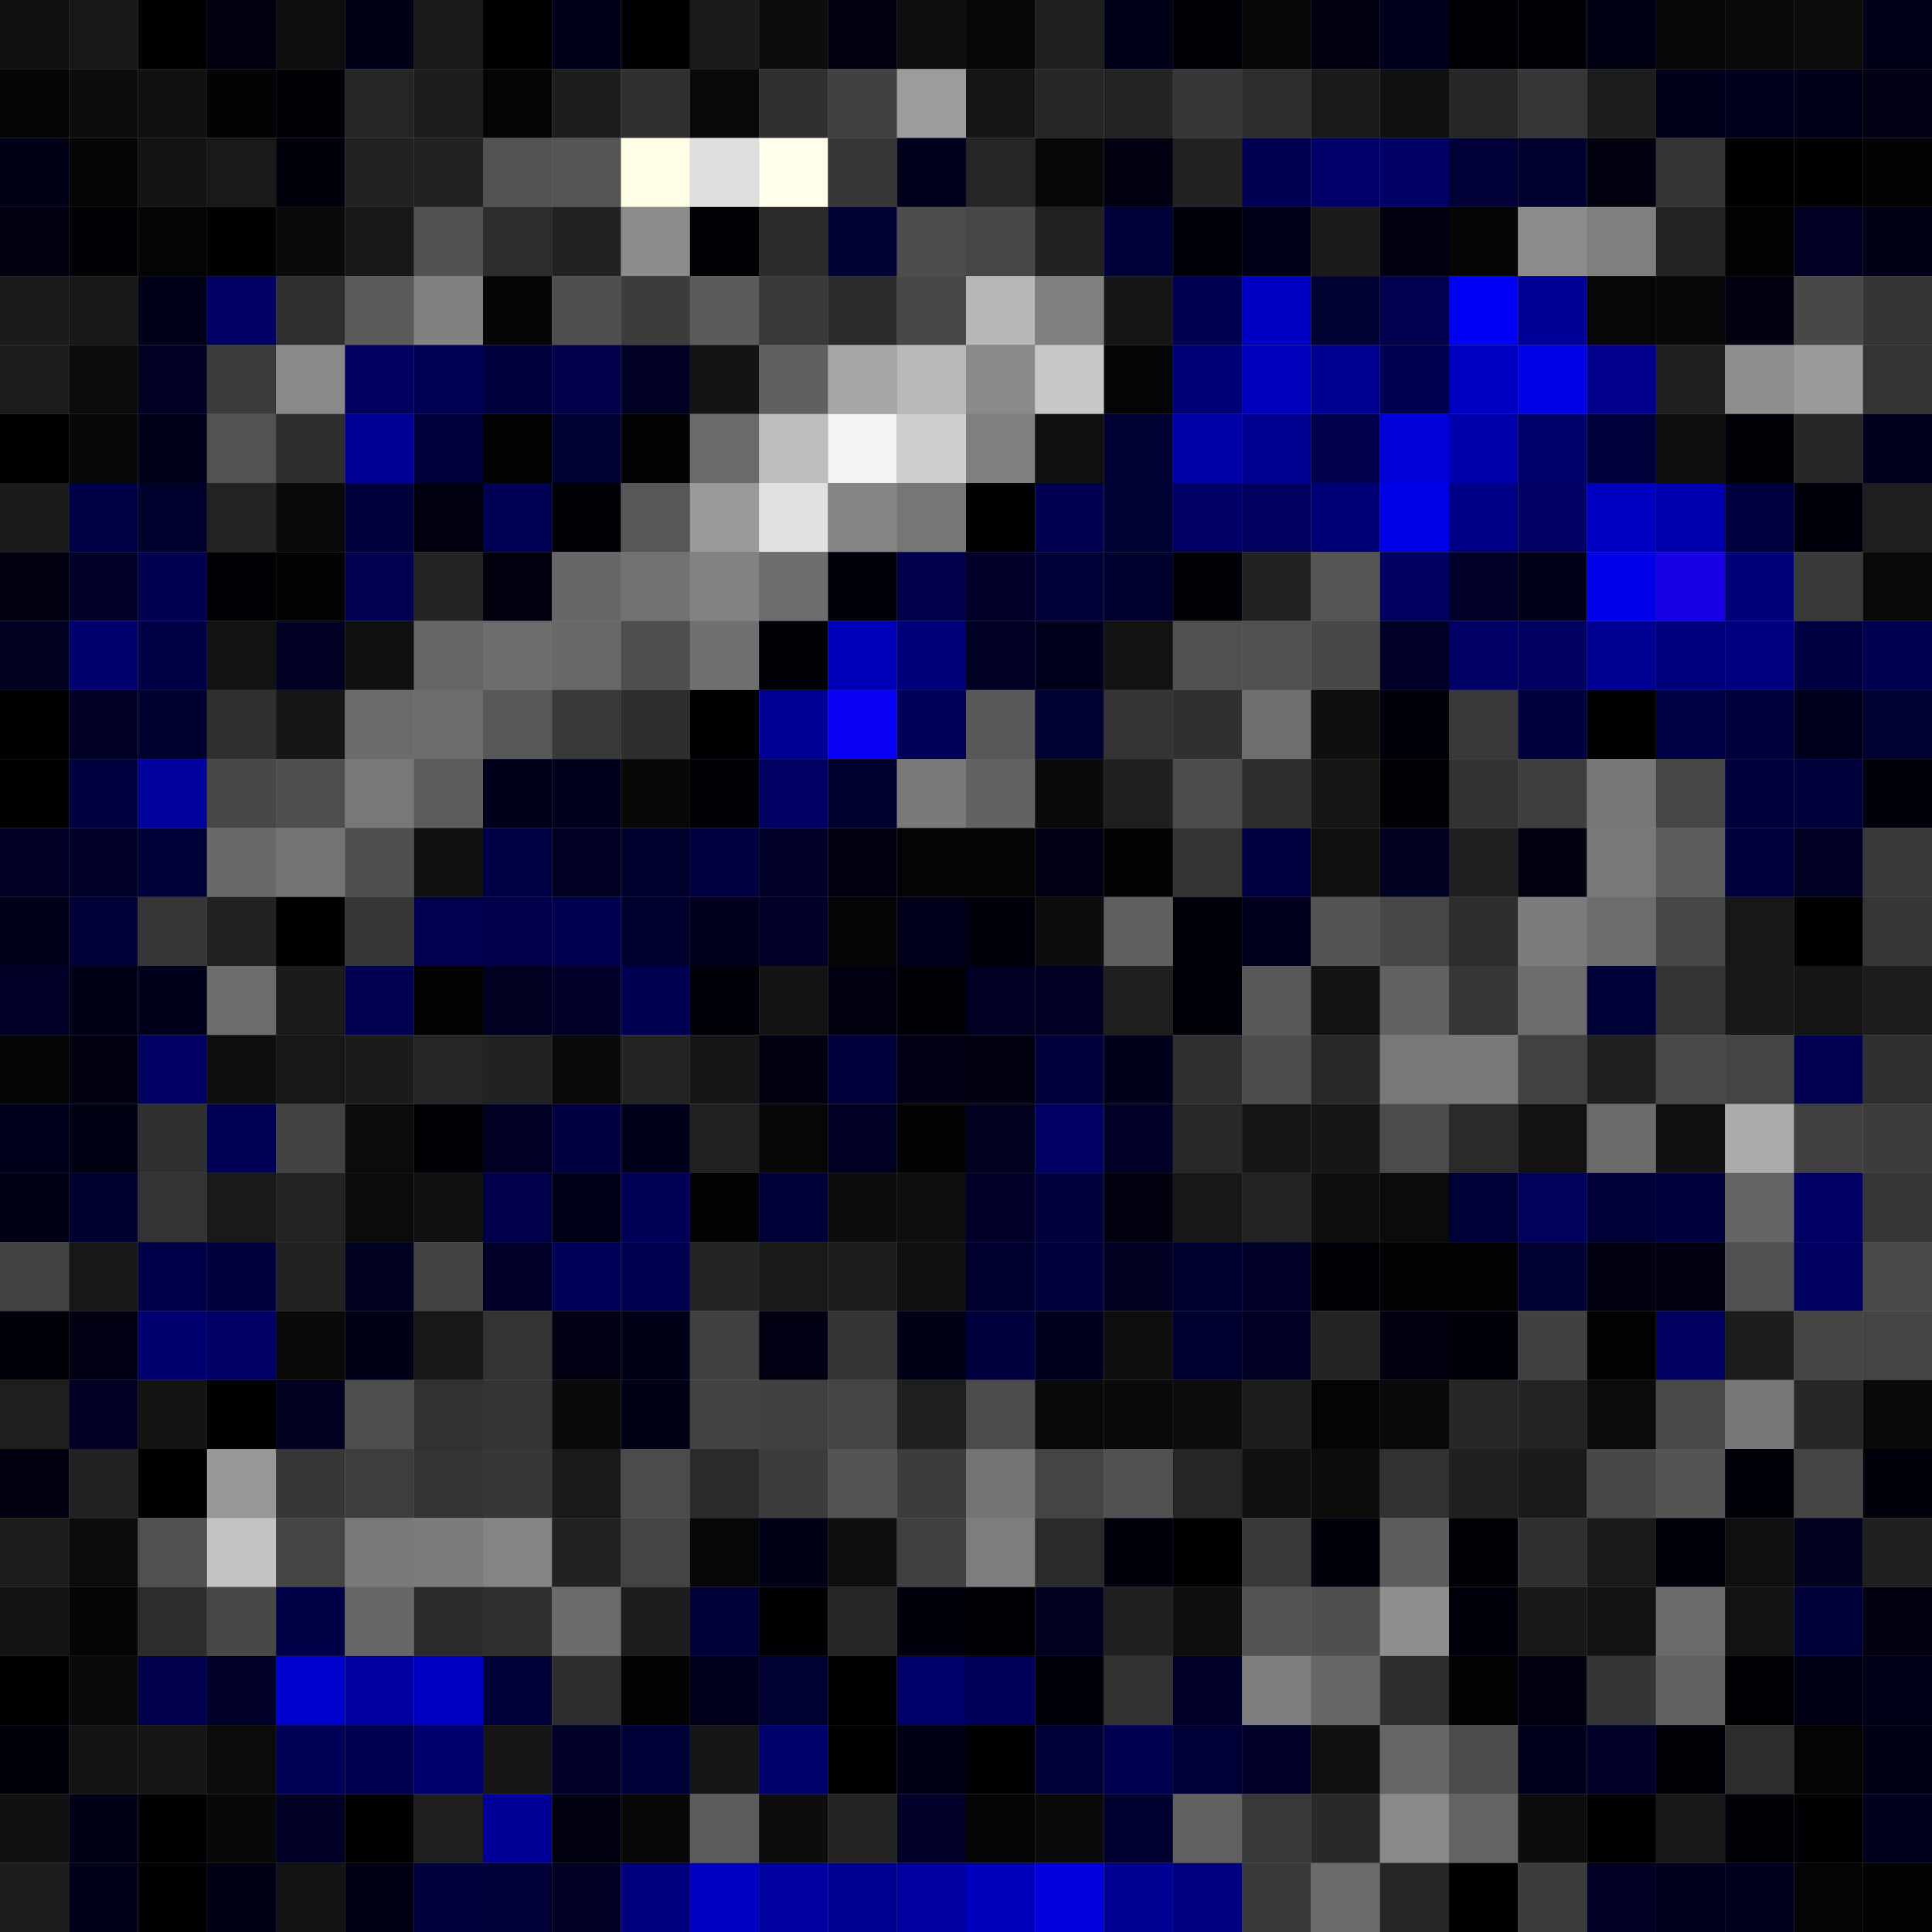 <svg xmlns="http://www.w3.org/2000/svg" width="56" height="56" viewBox="0 0 56 56"><rect x="0" y="0" width="56" height="56" fill="#808080" stroke="none"/><g class="weights_image" id="node-602" stroke="none"><rect x="0" y="0" width="2" height="2" fill="#111111"/><rect x="2" y="0" width="2" height="2" fill="#171717"/><rect x="4" y="0" width="2" height="2" fill="#010101"/><rect x="6" y="0" width="2" height="2" fill="#00000e"/><rect x="8" y="0" width="2" height="2" fill="#0e0e0e"/><rect x="10" y="0" width="2" height="2" fill="#000016"/><rect x="12" y="0" width="2" height="2" fill="#191919"/><rect x="14" y="0" width="2" height="2" fill="#000003"/><rect x="16" y="0" width="2" height="2" fill="#00001a"/><rect x="18" y="0" width="2" height="2" fill="#000003"/><rect x="20" y="0" width="2" height="2" fill="#1b1b1b"/><rect x="22" y="0" width="2" height="2" fill="#0d0d0d"/><rect x="24" y="0" width="2" height="2" fill="#000011"/><rect x="26" y="0" width="2" height="2" fill="#0f0f0f"/><rect x="28" y="0" width="2" height="2" fill="#070707"/><rect x="30" y="0" width="2" height="2" fill="#1e1e1e"/><rect x="32" y="0" width="2" height="2" fill="#000019"/><rect x="34" y="0" width="2" height="2" fill="#000006"/><rect x="36" y="0" width="2" height="2" fill="#060606"/><rect x="38" y="0" width="2" height="2" fill="#000010"/><rect x="40" y="0" width="2" height="2" fill="#00001c"/><rect x="42" y="0" width="2" height="2" fill="#000004"/><rect x="44" y="0" width="2" height="2" fill="#000004"/><rect x="46" y="0" width="2" height="2" fill="#000013"/><rect x="48" y="0" width="2" height="2" fill="#080808"/><rect x="50" y="0" width="2" height="2" fill="#090909"/><rect x="52" y="0" width="2" height="2" fill="#0b0b0b"/><rect x="54" y="0" width="2" height="2" fill="#000019"/><rect x="0" y="2" width="2" height="2" fill="#040404"/><rect x="2" y="2" width="2" height="2" fill="#0d0d0d"/><rect x="4" y="2" width="2" height="2" fill="#111111"/><rect x="6" y="2" width="2" height="2" fill="#030303"/><rect x="8" y="2" width="2" height="2" fill="#000007"/><rect x="10" y="2" width="2" height="2" fill="#252525"/><rect x="12" y="2" width="2" height="2" fill="#1c1c1c"/><rect x="14" y="2" width="2" height="2" fill="#040404"/><rect x="16" y="2" width="2" height="2" fill="#1d1d1d"/><rect x="18" y="2" width="2" height="2" fill="#303030"/><rect x="20" y="2" width="2" height="2" fill="#090909"/><rect x="22" y="2" width="2" height="2" fill="#303030"/><rect x="24" y="2" width="2" height="2" fill="#414141"/><rect x="26" y="2" width="2" height="2" fill="#9c9c9c"/><rect x="28" y="2" width="2" height="2" fill="#151515"/><rect x="30" y="2" width="2" height="2" fill="#262626"/><rect x="32" y="2" width="2" height="2" fill="#232323"/><rect x="34" y="2" width="2" height="2" fill="#373737"/><rect x="36" y="2" width="2" height="2" fill="#2c2c2c"/><rect x="38" y="2" width="2" height="2" fill="#1a1a1a"/><rect x="40" y="2" width="2" height="2" fill="#101010"/><rect x="42" y="2" width="2" height="2" fill="#272727"/><rect x="44" y="2" width="2" height="2" fill="#363636"/><rect x="46" y="2" width="2" height="2" fill="#1c1c1c"/><rect x="48" y="2" width="2" height="2" fill="#00001b"/><rect x="50" y="2" width="2" height="2" fill="#00001e"/><rect x="52" y="2" width="2" height="2" fill="#000018"/><rect x="54" y="2" width="2" height="2" fill="#000012"/><rect x="0" y="4" width="2" height="2" fill="#000017"/><rect x="2" y="4" width="2" height="2" fill="#050505"/><rect x="4" y="4" width="2" height="2" fill="#141414"/><rect x="6" y="4" width="2" height="2" fill="#191919"/><rect x="8" y="4" width="2" height="2" fill="#00000d"/><rect x="10" y="4" width="2" height="2" fill="#222222"/><rect x="12" y="4" width="2" height="2" fill="#222222"/><rect x="14" y="4" width="2" height="2" fill="#535353"/><rect x="16" y="4" width="2" height="2" fill="#555555"/><rect x="18" y="4" width="2" height="2" fill="#ffffe7"/><rect x="20" y="4" width="2" height="2" fill="#dfdfdf"/><rect x="22" y="4" width="2" height="2" fill="#ffffeb"/><rect x="24" y="4" width="2" height="2" fill="#373737"/><rect x="26" y="4" width="2" height="2" fill="#00001d"/><rect x="28" y="4" width="2" height="2" fill="#252525"/><rect x="30" y="4" width="2" height="2" fill="#070707"/><rect x="32" y="4" width="2" height="2" fill="#000010"/><rect x="34" y="4" width="2" height="2" fill="#222222"/><rect x="36" y="4" width="2" height="2" fill="#000053"/><rect x="38" y="4" width="2" height="2" fill="#000068"/><rect x="40" y="4" width="2" height="2" fill="#000067"/><rect x="42" y="4" width="2" height="2" fill="#000036"/><rect x="44" y="4" width="2" height="2" fill="#00002f"/><rect x="46" y="4" width="2" height="2" fill="#00000e"/><rect x="48" y="4" width="2" height="2" fill="#343434"/><rect x="50" y="4" width="2" height="2" fill="#000001"/><rect x="52" y="4" width="2" height="2" fill="#010101"/><rect x="54" y="4" width="2" height="2" fill="#030303"/><rect x="0" y="6" width="2" height="2" fill="#000010"/><rect x="2" y="6" width="2" height="2" fill="#000006"/><rect x="4" y="6" width="2" height="2" fill="#040404"/><rect x="6" y="6" width="2" height="2" fill="#010101"/><rect x="8" y="6" width="2" height="2" fill="#0a0a0a"/><rect x="10" y="6" width="2" height="2" fill="#181818"/><rect x="12" y="6" width="2" height="2" fill="#515151"/><rect x="14" y="6" width="2" height="2" fill="#2c2c2c"/><rect x="16" y="6" width="2" height="2" fill="#222222"/><rect x="18" y="6" width="2" height="2" fill="#8c8c8c"/><rect x="20" y="6" width="2" height="2" fill="#000006"/><rect x="22" y="6" width="2" height="2" fill="#2b2b2b"/><rect x="24" y="6" width="2" height="2" fill="#000034"/><rect x="26" y="6" width="2" height="2" fill="#4c4c4c"/><rect x="28" y="6" width="2" height="2" fill="#474747"/><rect x="30" y="6" width="2" height="2" fill="#212121"/><rect x="32" y="6" width="2" height="2" fill="#000038"/><rect x="34" y="6" width="2" height="2" fill="#00000a"/><rect x="36" y="6" width="2" height="2" fill="#000019"/><rect x="38" y="6" width="2" height="2" fill="#1b1b1b"/><rect x="40" y="6" width="2" height="2" fill="#000011"/><rect x="42" y="6" width="2" height="2" fill="#050505"/><rect x="44" y="6" width="2" height="2" fill="#8c8c8c"/><rect x="46" y="6" width="2" height="2" fill="#7f7f7f"/><rect x="48" y="6" width="2" height="2" fill="#232323"/><rect x="50" y="6" width="2" height="2" fill="#020202"/><rect x="52" y="6" width="2" height="2" fill="#000022"/><rect x="54" y="6" width="2" height="2" fill="#000017"/><rect x="0" y="8" width="2" height="2" fill="#1b1b1b"/><rect x="2" y="8" width="2" height="2" fill="#181818"/><rect x="4" y="8" width="2" height="2" fill="#000019"/><rect x="6" y="8" width="2" height="2" fill="#000063"/><rect x="8" y="8" width="2" height="2" fill="#2f2f2f"/><rect x="10" y="8" width="2" height="2" fill="#595959"/><rect x="12" y="8" width="2" height="2" fill="#818181"/><rect x="14" y="8" width="2" height="2" fill="#050505"/><rect x="16" y="8" width="2" height="2" fill="#4f4f4f"/><rect x="18" y="8" width="2" height="2" fill="#3c3c3c"/><rect x="20" y="8" width="2" height="2" fill="#5b5b5b"/><rect x="22" y="8" width="2" height="2" fill="#393939"/><rect x="24" y="8" width="2" height="2" fill="#2a2a2a"/><rect x="26" y="8" width="2" height="2" fill="#484848"/><rect x="28" y="8" width="2" height="2" fill="#b7b7b7"/><rect x="30" y="8" width="2" height="2" fill="#7f7f7f"/><rect x="32" y="8" width="2" height="2" fill="#161616"/><rect x="34" y="8" width="2" height="2" fill="#000050"/><rect x="36" y="8" width="2" height="2" fill="#0000c5"/><rect x="38" y="8" width="2" height="2" fill="#000033"/><rect x="40" y="8" width="2" height="2" fill="#00004f"/><rect x="42" y="8" width="2" height="2" fill="#0000f4"/><rect x="44" y="8" width="2" height="2" fill="#000099"/><rect x="46" y="8" width="2" height="2" fill="#060606"/><rect x="48" y="8" width="2" height="2" fill="#080808"/><rect x="50" y="8" width="2" height="2" fill="#000011"/><rect x="52" y="8" width="2" height="2" fill="#484848"/><rect x="54" y="8" width="2" height="2" fill="#353535"/><rect x="0" y="10" width="2" height="2" fill="#1c1c1c"/><rect x="2" y="10" width="2" height="2" fill="#0b0b0b"/><rect x="4" y="10" width="2" height="2" fill="#000023"/><rect x="6" y="10" width="2" height="2" fill="#3b3b3b"/><rect x="8" y="10" width="2" height="2" fill="#898989"/><rect x="10" y="10" width="2" height="2" fill="#00005e"/><rect x="12" y="10" width="2" height="2" fill="#000057"/><rect x="14" y="10" width="2" height="2" fill="#00003d"/><rect x="16" y="10" width="2" height="2" fill="#00004b"/><rect x="18" y="10" width="2" height="2" fill="#000022"/><rect x="20" y="10" width="2" height="2" fill="#141414"/><rect x="22" y="10" width="2" height="2" fill="#606060"/><rect x="24" y="10" width="2" height="2" fill="#a7a7a7"/><rect x="26" y="10" width="2" height="2" fill="#b9b9b9"/><rect x="28" y="10" width="2" height="2" fill="#8a8a8a"/><rect x="30" y="10" width="2" height="2" fill="#c8c8c8"/><rect x="32" y="10" width="2" height="2" fill="#050505"/><rect x="34" y="10" width="2" height="2" fill="#000076"/><rect x="36" y="10" width="2" height="2" fill="#0000bd"/><rect x="38" y="10" width="2" height="2" fill="#000091"/><rect x="40" y="10" width="2" height="2" fill="#000050"/><rect x="42" y="10" width="2" height="2" fill="#0000c4"/><rect x="44" y="10" width="2" height="2" fill="#0000e5"/><rect x="46" y="10" width="2" height="2" fill="#00008a"/><rect x="48" y="10" width="2" height="2" fill="#1f1f1f"/><rect x="50" y="10" width="2" height="2" fill="#8e8e8e"/><rect x="52" y="10" width="2" height="2" fill="#9b9b9b"/><rect x="54" y="10" width="2" height="2" fill="#333333"/><rect x="0" y="12" width="2" height="2" fill="#000002"/><rect x="2" y="12" width="2" height="2" fill="#070707"/><rect x="4" y="12" width="2" height="2" fill="#00001b"/><rect x="6" y="12" width="2" height="2" fill="#525252"/><rect x="8" y="12" width="2" height="2" fill="#2e2e2e"/><rect x="10" y="12" width="2" height="2" fill="#000096"/><rect x="12" y="12" width="2" height="2" fill="#00003a"/><rect x="14" y="12" width="2" height="2" fill="#030303"/><rect x="16" y="12" width="2" height="2" fill="#000032"/><rect x="18" y="12" width="2" height="2" fill="#020202"/><rect x="20" y="12" width="2" height="2" fill="#6a6a6a"/><rect x="22" y="12" width="2" height="2" fill="#bdbdbd"/><rect x="24" y="12" width="2" height="2" fill="#f3f3f3"/><rect x="26" y="12" width="2" height="2" fill="#cecece"/><rect x="28" y="12" width="2" height="2" fill="#7f7f7f"/><rect x="30" y="12" width="2" height="2" fill="#101010"/><rect x="32" y="12" width="2" height="2" fill="#000034"/><rect x="34" y="12" width="2" height="2" fill="#0000a7"/><rect x="36" y="12" width="2" height="2" fill="#000092"/><rect x="38" y="12" width="2" height="2" fill="#00004d"/><rect x="40" y="12" width="2" height="2" fill="#0000d8"/><rect x="42" y="12" width="2" height="2" fill="#0000ad"/><rect x="44" y="12" width="2" height="2" fill="#00006b"/><rect x="46" y="12" width="2" height="2" fill="#00003b"/><rect x="48" y="12" width="2" height="2" fill="#0e0e0e"/><rect x="50" y="12" width="2" height="2" fill="#000007"/><rect x="52" y="12" width="2" height="2" fill="#272727"/><rect x="54" y="12" width="2" height="2" fill="#00001e"/><rect x="0" y="14" width="2" height="2" fill="#1a1a1a"/><rect x="2" y="14" width="2" height="2" fill="#000048"/><rect x="4" y="14" width="2" height="2" fill="#00002d"/><rect x="6" y="14" width="2" height="2" fill="#232323"/><rect x="8" y="14" width="2" height="2" fill="#0a0a0a"/><rect x="10" y="14" width="2" height="2" fill="#00003d"/><rect x="12" y="14" width="2" height="2" fill="#00000f"/><rect x="14" y="14" width="2" height="2" fill="#000055"/><rect x="16" y="14" width="2" height="2" fill="#000007"/><rect x="18" y="14" width="2" height="2" fill="#575757"/><rect x="20" y="14" width="2" height="2" fill="#9a9a9a"/><rect x="22" y="14" width="2" height="2" fill="#e0e0e0"/><rect x="24" y="14" width="2" height="2" fill="#858585"/><rect x="26" y="14" width="2" height="2" fill="#767676"/><rect x="28" y="14" width="2" height="2" fill="#000002"/><rect x="30" y="14" width="2" height="2" fill="#000053"/><rect x="32" y="14" width="2" height="2" fill="#000033"/><rect x="34" y="14" width="2" height="2" fill="#000066"/><rect x="36" y="14" width="2" height="2" fill="#00005e"/><rect x="38" y="14" width="2" height="2" fill="#000076"/><rect x="40" y="14" width="2" height="2" fill="#0000e7"/><rect x="42" y="14" width="2" height="2" fill="#000086"/><rect x="44" y="14" width="2" height="2" fill="#000065"/><rect x="46" y="14" width="2" height="2" fill="#0000c3"/><rect x="48" y="14" width="2" height="2" fill="#0000b0"/><rect x="50" y="14" width="2" height="2" fill="#000040"/><rect x="52" y="14" width="2" height="2" fill="#00000c"/><rect x="54" y="14" width="2" height="2" fill="#1e1e1e"/><rect x="0" y="16" width="2" height="2" fill="#000010"/><rect x="2" y="16" width="2" height="2" fill="#00002a"/><rect x="4" y="16" width="2" height="2" fill="#000050"/><rect x="6" y="16" width="2" height="2" fill="#000007"/><rect x="8" y="16" width="2" height="2" fill="#030303"/><rect x="10" y="16" width="2" height="2" fill="#00004e"/><rect x="12" y="16" width="2" height="2" fill="#242424"/><rect x="14" y="16" width="2" height="2" fill="#00000f"/><rect x="16" y="16" width="2" height="2" fill="#676767"/><rect x="18" y="16" width="2" height="2" fill="#727272"/><rect x="20" y="16" width="2" height="2" fill="#828282"/><rect x="22" y="16" width="2" height="2" fill="#6d6d6d"/><rect x="24" y="16" width="2" height="2" fill="#00000a"/><rect x="26" y="16" width="2" height="2" fill="#00004c"/><rect x="28" y="16" width="2" height="2" fill="#000029"/><rect x="30" y="16" width="2" height="2" fill="#000039"/><rect x="32" y="16" width="2" height="2" fill="#00002e"/><rect x="34" y="16" width="2" height="2" fill="#000007"/><rect x="36" y="16" width="2" height="2" fill="#222222"/><rect x="38" y="16" width="2" height="2" fill="#555555"/><rect x="40" y="16" width="2" height="2" fill="#00005e"/><rect x="42" y="16" width="2" height="2" fill="#000028"/><rect x="44" y="16" width="2" height="2" fill="#00001b"/><rect x="46" y="16" width="2" height="2" fill="#0000ea"/><rect x="48" y="16" width="2" height="2" fill="#1800e7"/><rect x="50" y="16" width="2" height="2" fill="#00007b"/><rect x="52" y="16" width="2" height="2" fill="#393939"/><rect x="54" y="16" width="2" height="2" fill="#090909"/><rect x="0" y="18" width="2" height="2" fill="#000020"/><rect x="2" y="18" width="2" height="2" fill="#000070"/><rect x="4" y="18" width="2" height="2" fill="#000046"/><rect x="6" y="18" width="2" height="2" fill="#131313"/><rect x="8" y="18" width="2" height="2" fill="#000023"/><rect x="10" y="18" width="2" height="2" fill="#101010"/><rect x="12" y="18" width="2" height="2" fill="#656565"/><rect x="14" y="18" width="2" height="2" fill="#6d6d6d"/><rect x="16" y="18" width="2" height="2" fill="#686868"/><rect x="18" y="18" width="2" height="2" fill="#4e4e4e"/><rect x="20" y="18" width="2" height="2" fill="#707070"/><rect x="22" y="18" width="2" height="2" fill="#000007"/><rect x="24" y="18" width="2" height="2" fill="#0000b9"/><rect x="26" y="18" width="2" height="2" fill="#00007a"/><rect x="28" y="18" width="2" height="2" fill="#000024"/><rect x="30" y="18" width="2" height="2" fill="#00001d"/><rect x="32" y="18" width="2" height="2" fill="#121212"/><rect x="34" y="18" width="2" height="2" fill="#515151"/><rect x="36" y="18" width="2" height="2" fill="#505050"/><rect x="38" y="18" width="2" height="2" fill="#484848"/><rect x="40" y="18" width="2" height="2" fill="#000027"/><rect x="42" y="18" width="2" height="2" fill="#000066"/><rect x="44" y="18" width="2" height="2" fill="#000060"/><rect x="46" y="18" width="2" height="2" fill="#000093"/><rect x="48" y="18" width="2" height="2" fill="#00007d"/><rect x="50" y="18" width="2" height="2" fill="#000080"/><rect x="52" y="18" width="2" height="2" fill="#000043"/><rect x="54" y="18" width="2" height="2" fill="#000051"/><rect x="0" y="20" width="2" height="2" fill="#000001"/><rect x="2" y="20" width="2" height="2" fill="#000022"/><rect x="4" y="20" width="2" height="2" fill="#00002e"/><rect x="6" y="20" width="2" height="2" fill="#303030"/><rect x="8" y="20" width="2" height="2" fill="#161616"/><rect x="10" y="20" width="2" height="2" fill="#6b6b6b"/><rect x="12" y="20" width="2" height="2" fill="#6c6c6c"/><rect x="14" y="20" width="2" height="2" fill="#585858"/><rect x="16" y="20" width="2" height="2" fill="#393939"/><rect x="18" y="20" width="2" height="2" fill="#2e2e2e"/><rect x="20" y="20" width="2" height="2" fill="#000003"/><rect x="22" y="20" width="2" height="2" fill="#000095"/><rect x="24" y="20" width="2" height="2" fill="#0900f6"/><rect x="26" y="20" width="2" height="2" fill="#00005c"/><rect x="28" y="20" width="2" height="2" fill="#585858"/><rect x="30" y="20" width="2" height="2" fill="#000033"/><rect x="32" y="20" width="2" height="2" fill="#343434"/><rect x="34" y="20" width="2" height="2" fill="#303030"/><rect x="36" y="20" width="2" height="2" fill="#6f6f6f"/><rect x="38" y="20" width="2" height="2" fill="#0f0f0f"/><rect x="40" y="20" width="2" height="2" fill="#000008"/><rect x="42" y="20" width="2" height="2" fill="#393939"/><rect x="44" y="20" width="2" height="2" fill="#00003d"/><rect x="46" y="20" width="2" height="2" fill="#010101"/><rect x="48" y="20" width="2" height="2" fill="#000046"/><rect x="50" y="20" width="2" height="2" fill="#00003c"/><rect x="52" y="20" width="2" height="2" fill="#00001d"/><rect x="54" y="20" width="2" height="2" fill="#000033"/><rect x="0" y="22" width="2" height="2" fill="#000000"/><rect x="2" y="22" width="2" height="2" fill="#000040"/><rect x="4" y="22" width="2" height="2" fill="#00009c"/><rect x="6" y="22" width="2" height="2" fill="#474747"/><rect x="8" y="22" width="2" height="2" fill="#4f4f4f"/><rect x="10" y="22" width="2" height="2" fill="#787878"/><rect x="12" y="22" width="2" height="2" fill="#5c5c5c"/><rect x="14" y="22" width="2" height="2" fill="#00001a"/><rect x="16" y="22" width="2" height="2" fill="#00001d"/><rect x="18" y="22" width="2" height="2" fill="#080808"/><rect x="20" y="22" width="2" height="2" fill="#000007"/><rect x="22" y="22" width="2" height="2" fill="#000062"/><rect x="24" y="22" width="2" height="2" fill="#00002d"/><rect x="26" y="22" width="2" height="2" fill="#797979"/><rect x="28" y="22" width="2" height="2" fill="#626262"/><rect x="30" y="22" width="2" height="2" fill="#0a0a0a"/><rect x="32" y="22" width="2" height="2" fill="#1f1f1f"/><rect x="34" y="22" width="2" height="2" fill="#4c4c4c"/><rect x="36" y="22" width="2" height="2" fill="#2c2c2c"/><rect x="38" y="22" width="2" height="2" fill="#161616"/><rect x="40" y="22" width="2" height="2" fill="#000006"/><rect x="42" y="22" width="2" height="2" fill="#323232"/><rect x="44" y="22" width="2" height="2" fill="#3e3e3e"/><rect x="46" y="22" width="2" height="2" fill="#777777"/><rect x="48" y="22" width="2" height="2" fill="#464646"/><rect x="50" y="22" width="2" height="2" fill="#00003f"/><rect x="52" y="22" width="2" height="2" fill="#00003b"/><rect x="54" y="22" width="2" height="2" fill="#00000b"/><rect x="0" y="24" width="2" height="2" fill="#000024"/><rect x="2" y="24" width="2" height="2" fill="#00002a"/><rect x="4" y="24" width="2" height="2" fill="#000039"/><rect x="6" y="24" width="2" height="2" fill="#686868"/><rect x="8" y="24" width="2" height="2" fill="#737373"/><rect x="10" y="24" width="2" height="2" fill="#4e4e4e"/><rect x="12" y="24" width="2" height="2" fill="#111111"/><rect x="14" y="24" width="2" height="2" fill="#000048"/><rect x="16" y="24" width="2" height="2" fill="#000022"/><rect x="18" y="24" width="2" height="2" fill="#00002c"/><rect x="20" y="24" width="2" height="2" fill="#000043"/><rect x="22" y="24" width="2" height="2" fill="#000028"/><rect x="24" y="24" width="2" height="2" fill="#00000f"/><rect x="26" y="24" width="2" height="2" fill="#040404"/><rect x="28" y="24" width="2" height="2" fill="#040404"/><rect x="30" y="24" width="2" height="2" fill="#000012"/><rect x="32" y="24" width="2" height="2" fill="#020202"/><rect x="34" y="24" width="2" height="2" fill="#343434"/><rect x="36" y="24" width="2" height="2" fill="#000042"/><rect x="38" y="24" width="2" height="2" fill="#111111"/><rect x="40" y="24" width="2" height="2" fill="#000021"/><rect x="42" y="24" width="2" height="2" fill="#1f1f1f"/><rect x="44" y="24" width="2" height="2" fill="#00000f"/><rect x="46" y="24" width="2" height="2" fill="#787878"/><rect x="48" y="24" width="2" height="2" fill="#5c5c5c"/><rect x="50" y="24" width="2" height="2" fill="#00003c"/><rect x="52" y="24" width="2" height="2" fill="#000022"/><rect x="54" y="24" width="2" height="2" fill="#383838"/><rect x="0" y="26" width="2" height="2" fill="#00001a"/><rect x="2" y="26" width="2" height="2" fill="#000038"/><rect x="4" y="26" width="2" height="2" fill="#363636"/><rect x="6" y="26" width="2" height="2" fill="#212121"/><rect x="8" y="26" width="2" height="2" fill="#000000"/><rect x="10" y="26" width="2" height="2" fill="#363636"/><rect x="12" y="26" width="2" height="2" fill="#00004e"/><rect x="14" y="26" width="2" height="2" fill="#00004b"/><rect x="16" y="26" width="2" height="2" fill="#000050"/><rect x="18" y="26" width="2" height="2" fill="#00002d"/><rect x="20" y="26" width="2" height="2" fill="#00001d"/><rect x="22" y="26" width="2" height="2" fill="#000029"/><rect x="24" y="26" width="2" height="2" fill="#050505"/><rect x="26" y="26" width="2" height="2" fill="#00001d"/><rect x="28" y="26" width="2" height="2" fill="#00000c"/><rect x="30" y="26" width="2" height="2" fill="#0d0d0d"/><rect x="32" y="26" width="2" height="2" fill="#5f5f5f"/><rect x="34" y="26" width="2" height="2" fill="#00000c"/><rect x="36" y="26" width="2" height="2" fill="#00001e"/><rect x="38" y="26" width="2" height="2" fill="#545454"/><rect x="40" y="26" width="2" height="2" fill="#474747"/><rect x="42" y="26" width="2" height="2" fill="#2e2e2e"/><rect x="44" y="26" width="2" height="2" fill="#7c7c7c"/><rect x="46" y="26" width="2" height="2" fill="#6d6d6d"/><rect x="48" y="26" width="2" height="2" fill="#474747"/><rect x="50" y="26" width="2" height="2" fill="#171717"/><rect x="52" y="26" width="2" height="2" fill="#010101"/><rect x="54" y="26" width="2" height="2" fill="#363636"/><rect x="0" y="28" width="2" height="2" fill="#000027"/><rect x="2" y="28" width="2" height="2" fill="#000016"/><rect x="4" y="28" width="2" height="2" fill="#00001a"/><rect x="6" y="28" width="2" height="2" fill="#6c6c6c"/><rect x="8" y="28" width="2" height="2" fill="#1b1b1b"/><rect x="10" y="28" width="2" height="2" fill="#00004e"/><rect x="12" y="28" width="2" height="2" fill="#030303"/><rect x="14" y="28" width="2" height="2" fill="#000020"/><rect x="16" y="28" width="2" height="2" fill="#000029"/><rect x="18" y="28" width="2" height="2" fill="#000053"/><rect x="20" y="28" width="2" height="2" fill="#000009"/><rect x="22" y="28" width="2" height="2" fill="#141414"/><rect x="24" y="28" width="2" height="2" fill="#000010"/><rect x="26" y="28" width="2" height="2" fill="#000006"/><rect x="28" y="28" width="2" height="2" fill="#000022"/><rect x="30" y="28" width="2" height="2" fill="#000022"/><rect x="32" y="28" width="2" height="2" fill="#1f1f1f"/><rect x="34" y="28" width="2" height="2" fill="#000009"/><rect x="36" y="28" width="2" height="2" fill="#575757"/><rect x="38" y="28" width="2" height="2" fill="#131313"/><rect x="40" y="28" width="2" height="2" fill="#626262"/><rect x="42" y="28" width="2" height="2" fill="#373737"/><rect x="44" y="28" width="2" height="2" fill="#6d6d6d"/><rect x="46" y="28" width="2" height="2" fill="#000039"/><rect x="48" y="28" width="2" height="2" fill="#333333"/><rect x="50" y="28" width="2" height="2" fill="#181818"/><rect x="52" y="28" width="2" height="2" fill="#151515"/><rect x="54" y="28" width="2" height="2" fill="#1d1d1d"/><rect x="0" y="30" width="2" height="2" fill="#040404"/><rect x="2" y="30" width="2" height="2" fill="#00000e"/><rect x="4" y="30" width="2" height="2" fill="#000062"/><rect x="6" y="30" width="2" height="2" fill="#0e0e0e"/><rect x="8" y="30" width="2" height="2" fill="#171717"/><rect x="10" y="30" width="2" height="2" fill="#1b1b1b"/><rect x="12" y="30" width="2" height="2" fill="#262626"/><rect x="14" y="30" width="2" height="2" fill="#222222"/><rect x="16" y="30" width="2" height="2" fill="#090909"/><rect x="18" y="30" width="2" height="2" fill="#242424"/><rect x="20" y="30" width="2" height="2" fill="#161616"/><rect x="22" y="30" width="2" height="2" fill="#000010"/><rect x="24" y="30" width="2" height="2" fill="#00003b"/><rect x="26" y="30" width="2" height="2" fill="#000012"/><rect x="28" y="30" width="2" height="2" fill="#000010"/><rect x="30" y="30" width="2" height="2" fill="#00003a"/><rect x="32" y="30" width="2" height="2" fill="#00001a"/><rect x="34" y="30" width="2" height="2" fill="#2f2f2f"/><rect x="36" y="30" width="2" height="2" fill="#4d4d4d"/><rect x="38" y="30" width="2" height="2" fill="#282828"/><rect x="40" y="30" width="2" height="2" fill="#787878"/><rect x="42" y="30" width="2" height="2" fill="#797979"/><rect x="44" y="30" width="2" height="2" fill="#424242"/><rect x="46" y="30" width="2" height="2" fill="#1f1f1f"/><rect x="48" y="30" width="2" height="2" fill="#494949"/><rect x="50" y="30" width="2" height="2" fill="#444444"/><rect x="52" y="30" width="2" height="2" fill="#00004e"/><rect x="54" y="30" width="2" height="2" fill="#2f2f2f"/><rect x="0" y="32" width="2" height="2" fill="#00001c"/><rect x="2" y="32" width="2" height="2" fill="#000013"/><rect x="4" y="32" width="2" height="2" fill="#303030"/><rect x="6" y="32" width="2" height="2" fill="#000055"/><rect x="8" y="32" width="2" height="2" fill="#424242"/><rect x="10" y="32" width="2" height="2" fill="#0b0b0b"/><rect x="12" y="32" width="2" height="2" fill="#000005"/><rect x="14" y="32" width="2" height="2" fill="#000022"/><rect x="16" y="32" width="2" height="2" fill="#000041"/><rect x="18" y="32" width="2" height="2" fill="#00001a"/><rect x="20" y="32" width="2" height="2" fill="#212121"/><rect x="22" y="32" width="2" height="2" fill="#070707"/><rect x="24" y="32" width="2" height="2" fill="#000022"/><rect x="26" y="32" width="2" height="2" fill="#030303"/><rect x="28" y="32" width="2" height="2" fill="#00001f"/><rect x="30" y="32" width="2" height="2" fill="#000062"/><rect x="32" y="32" width="2" height="2" fill="#000027"/><rect x="34" y="32" width="2" height="2" fill="#282828"/><rect x="36" y="32" width="2" height="2" fill="#151515"/><rect x="38" y="32" width="2" height="2" fill="#161616"/><rect x="40" y="32" width="2" height="2" fill="#4b4b4b"/><rect x="42" y="32" width="2" height="2" fill="#2a2a2a"/><rect x="44" y="32" width="2" height="2" fill="#121212"/><rect x="46" y="32" width="2" height="2" fill="#6b6b6b"/><rect x="48" y="32" width="2" height="2" fill="#111111"/><rect x="50" y="32" width="2" height="2" fill="#ababab"/><rect x="52" y="32" width="2" height="2" fill="#404040"/><rect x="54" y="32" width="2" height="2" fill="#3c3c3c"/><rect x="0" y="34" width="2" height="2" fill="#000017"/><rect x="2" y="34" width="2" height="2" fill="#00002f"/><rect x="4" y="34" width="2" height="2" fill="#333333"/><rect x="6" y="34" width="2" height="2" fill="#191919"/><rect x="8" y="34" width="2" height="2" fill="#232323"/><rect x="10" y="34" width="2" height="2" fill="#0b0b0b"/><rect x="12" y="34" width="2" height="2" fill="#111111"/><rect x="14" y="34" width="2" height="2" fill="#00004c"/><rect x="16" y="34" width="2" height="2" fill="#000019"/><rect x="18" y="34" width="2" height="2" fill="#000057"/><rect x="20" y="34" width="2" height="2" fill="#020202"/><rect x="22" y="34" width="2" height="2" fill="#000036"/><rect x="24" y="34" width="2" height="2" fill="#0d0d0d"/><rect x="26" y="34" width="2" height="2" fill="#0e0e0e"/><rect x="28" y="34" width="2" height="2" fill="#000029"/><rect x="30" y="34" width="2" height="2" fill="#00003b"/><rect x="32" y="34" width="2" height="2" fill="#00000e"/><rect x="34" y="34" width="2" height="2" fill="#171717"/><rect x="36" y="34" width="2" height="2" fill="#232323"/><rect x="38" y="34" width="2" height="2" fill="#0f0f0f"/><rect x="40" y="34" width="2" height="2" fill="#0b0b0b"/><rect x="42" y="34" width="2" height="2" fill="#000039"/><rect x="44" y="34" width="2" height="2" fill="#00005d"/><rect x="46" y="34" width="2" height="2" fill="#000036"/><rect x="48" y="34" width="2" height="2" fill="#00003c"/><rect x="50" y="34" width="2" height="2" fill="#646464"/><rect x="52" y="34" width="2" height="2" fill="#000064"/><rect x="54" y="34" width="2" height="2" fill="#363636"/><rect x="0" y="36" width="2" height="2" fill="#424242"/><rect x="2" y="36" width="2" height="2" fill="#171717"/><rect x="4" y="36" width="2" height="2" fill="#00004a"/><rect x="6" y="36" width="2" height="2" fill="#00003e"/><rect x="8" y="36" width="2" height="2" fill="#222222"/><rect x="10" y="36" width="2" height="2" fill="#000020"/><rect x="12" y="36" width="2" height="2" fill="#424242"/><rect x="14" y="36" width="2" height="2" fill="#000029"/><rect x="16" y="36" width="2" height="2" fill="#000058"/><rect x="18" y="36" width="2" height="2" fill="#000050"/><rect x="20" y="36" width="2" height="2" fill="#242424"/><rect x="22" y="36" width="2" height="2" fill="#191919"/><rect x="24" y="36" width="2" height="2" fill="#1d1d1d"/><rect x="26" y="36" width="2" height="2" fill="#101010"/><rect x="28" y="36" width="2" height="2" fill="#00002f"/><rect x="30" y="36" width="2" height="2" fill="#00003a"/><rect x="32" y="36" width="2" height="2" fill="#000020"/><rect x="34" y="36" width="2" height="2" fill="#00002f"/><rect x="36" y="36" width="2" height="2" fill="#000029"/><rect x="38" y="36" width="2" height="2" fill="#000007"/><rect x="40" y="36" width="2" height="2" fill="#030303"/><rect x="42" y="36" width="2" height="2" fill="#020202"/><rect x="44" y="36" width="2" height="2" fill="#000032"/><rect x="46" y="36" width="2" height="2" fill="#000010"/><rect x="48" y="36" width="2" height="2" fill="#000011"/><rect x="50" y="36" width="2" height="2" fill="#505050"/><rect x="52" y="36" width="2" height="2" fill="#000060"/><rect x="54" y="36" width="2" height="2" fill="#4a4a4a"/><rect x="0" y="38" width="2" height="2" fill="#000008"/><rect x="2" y="38" width="2" height="2" fill="#000012"/><rect x="4" y="38" width="2" height="2" fill="#000070"/><rect x="6" y="38" width="2" height="2" fill="#000066"/><rect x="8" y="38" width="2" height="2" fill="#090909"/><rect x="10" y="38" width="2" height="2" fill="#000016"/><rect x="12" y="38" width="2" height="2" fill="#171717"/><rect x="14" y="38" width="2" height="2" fill="#333333"/><rect x="16" y="38" width="2" height="2" fill="#000012"/><rect x="18" y="38" width="2" height="2" fill="#000016"/><rect x="20" y="38" width="2" height="2" fill="#404040"/><rect x="22" y="38" width="2" height="2" fill="#000012"/><rect x="24" y="38" width="2" height="2" fill="#353535"/><rect x="26" y="38" width="2" height="2" fill="#000015"/><rect x="28" y="38" width="2" height="2" fill="#00003f"/><rect x="30" y="38" width="2" height="2" fill="#00001d"/><rect x="32" y="38" width="2" height="2" fill="#0e0e0e"/><rect x="34" y="38" width="2" height="2" fill="#000030"/><rect x="36" y="38" width="2" height="2" fill="#000023"/><rect x="38" y="38" width="2" height="2" fill="#232323"/><rect x="40" y="38" width="2" height="2" fill="#00000f"/><rect x="42" y="38" width="2" height="2" fill="#000008"/><rect x="44" y="38" width="2" height="2" fill="#414141"/><rect x="46" y="38" width="2" height="2" fill="#020202"/><rect x="48" y="38" width="2" height="2" fill="#000061"/><rect x="50" y="38" width="2" height="2" fill="#1c1c1c"/><rect x="52" y="38" width="2" height="2" fill="#454545"/><rect x="54" y="38" width="2" height="2" fill="#444444"/><rect x="0" y="40" width="2" height="2" fill="#1e1e1e"/><rect x="2" y="40" width="2" height="2" fill="#000024"/><rect x="4" y="40" width="2" height="2" fill="#131313"/><rect x="6" y="40" width="2" height="2" fill="#000003"/><rect x="8" y="40" width="2" height="2" fill="#000020"/><rect x="10" y="40" width="2" height="2" fill="#4e4e4e"/><rect x="12" y="40" width="2" height="2" fill="#313131"/><rect x="14" y="40" width="2" height="2" fill="#343434"/><rect x="16" y="40" width="2" height="2" fill="#0a0a0a"/><rect x="18" y="40" width="2" height="2" fill="#000014"/><rect x="20" y="40" width="2" height="2" fill="#434343"/><rect x="22" y="40" width="2" height="2" fill="#404040"/><rect x="24" y="40" width="2" height="2" fill="#444444"/><rect x="26" y="40" width="2" height="2" fill="#1e1e1e"/><rect x="28" y="40" width="2" height="2" fill="#4b4b4b"/><rect x="30" y="40" width="2" height="2" fill="#090909"/><rect x="32" y="40" width="2" height="2" fill="#0a0a0a"/><rect x="34" y="40" width="2" height="2" fill="#0d0d0d"/><rect x="36" y="40" width="2" height="2" fill="#1c1c1c"/><rect x="38" y="40" width="2" height="2" fill="#040404"/><rect x="40" y="40" width="2" height="2" fill="#090909"/><rect x="42" y="40" width="2" height="2" fill="#272727"/><rect x="44" y="40" width="2" height="2" fill="#242424"/><rect x="46" y="40" width="2" height="2" fill="#0b0b0b"/><rect x="48" y="40" width="2" height="2" fill="#494949"/><rect x="50" y="40" width="2" height="2" fill="#777777"/><rect x="52" y="40" width="2" height="2" fill="#272727"/><rect x="54" y="40" width="2" height="2" fill="#090909"/><rect x="0" y="42" width="2" height="2" fill="#000010"/><rect x="2" y="42" width="2" height="2" fill="#222222"/><rect x="4" y="42" width="2" height="2" fill="#000000"/><rect x="6" y="42" width="2" height="2" fill="#989898"/><rect x="8" y="42" width="2" height="2" fill="#373737"/><rect x="10" y="42" width="2" height="2" fill="#3d3d3d"/><rect x="12" y="42" width="2" height="2" fill="#343434"/><rect x="14" y="42" width="2" height="2" fill="#373737"/><rect x="16" y="42" width="2" height="2" fill="#191919"/><rect x="18" y="42" width="2" height="2" fill="#4b4b4b"/><rect x="20" y="42" width="2" height="2" fill="#2a2a2a"/><rect x="22" y="42" width="2" height="2" fill="#3c3c3c"/><rect x="24" y="42" width="2" height="2" fill="#535353"/><rect x="26" y="42" width="2" height="2" fill="#3c3c3c"/><rect x="28" y="42" width="2" height="2" fill="#747474"/><rect x="30" y="42" width="2" height="2" fill="#444444"/><rect x="32" y="42" width="2" height="2" fill="#505050"/><rect x="34" y="42" width="2" height="2" fill="#252525"/><rect x="36" y="42" width="2" height="2" fill="#111111"/><rect x="38" y="42" width="2" height="2" fill="#0c0c0c"/><rect x="40" y="42" width="2" height="2" fill="#313131"/><rect x="42" y="42" width="2" height="2" fill="#202020"/><rect x="44" y="42" width="2" height="2" fill="#1a1a1a"/><rect x="46" y="42" width="2" height="2" fill="#484848"/><rect x="48" y="42" width="2" height="2" fill="#545454"/><rect x="50" y="42" width="2" height="2" fill="#000009"/><rect x="52" y="42" width="2" height="2" fill="#444444"/><rect x="54" y="42" width="2" height="2" fill="#00000a"/><rect x="0" y="44" width="2" height="2" fill="#1d1d1d"/><rect x="2" y="44" width="2" height="2" fill="#0b0b0b"/><rect x="4" y="44" width="2" height="2" fill="#505050"/><rect x="6" y="44" width="2" height="2" fill="#c3c3c3"/><rect x="8" y="44" width="2" height="2" fill="#454545"/><rect x="10" y="44" width="2" height="2" fill="#797979"/><rect x="12" y="44" width="2" height="2" fill="#7c7c7c"/><rect x="14" y="44" width="2" height="2" fill="#848484"/><rect x="16" y="44" width="2" height="2" fill="#222222"/><rect x="18" y="44" width="2" height="2" fill="#444444"/><rect x="20" y="44" width="2" height="2" fill="#070707"/><rect x="22" y="44" width="2" height="2" fill="#000017"/><rect x="24" y="44" width="2" height="2" fill="#0e0e0e"/><rect x="26" y="44" width="2" height="2" fill="#404040"/><rect x="28" y="44" width="2" height="2" fill="#7d7d7d"/><rect x="30" y="44" width="2" height="2" fill="#2a2a2a"/><rect x="32" y="44" width="2" height="2" fill="#00000d"/><rect x="34" y="44" width="2" height="2" fill="#000000"/><rect x="36" y="44" width="2" height="2" fill="#393939"/><rect x="38" y="44" width="2" height="2" fill="#00000a"/><rect x="40" y="44" width="2" height="2" fill="#5c5c5c"/><rect x="42" y="44" width="2" height="2" fill="#000004"/><rect x="44" y="44" width="2" height="2" fill="#303030"/><rect x="46" y="44" width="2" height="2" fill="#1a1a1a"/><rect x="48" y="44" width="2" height="2" fill="#00000a"/><rect x="50" y="44" width="2" height="2" fill="#101010"/><rect x="52" y="44" width="2" height="2" fill="#00001f"/><rect x="54" y="44" width="2" height="2" fill="#1f1f1f"/><rect x="0" y="46" width="2" height="2" fill="#131313"/><rect x="2" y="46" width="2" height="2" fill="#050505"/><rect x="4" y="46" width="2" height="2" fill="#2d2d2d"/><rect x="6" y="46" width="2" height="2" fill="#484848"/><rect x="8" y="46" width="2" height="2" fill="#000049"/><rect x="10" y="46" width="2" height="2" fill="#676767"/><rect x="12" y="46" width="2" height="2" fill="#2b2b2b"/><rect x="14" y="46" width="2" height="2" fill="#2f2f2f"/><rect x="16" y="46" width="2" height="2" fill="#6b6b6b"/><rect x="18" y="46" width="2" height="2" fill="#1d1d1d"/><rect x="20" y="46" width="2" height="2" fill="#000039"/><rect x="22" y="46" width="2" height="2" fill="#000003"/><rect x="24" y="46" width="2" height="2" fill="#252525"/><rect x="26" y="46" width="2" height="2" fill="#00000d"/><rect x="28" y="46" width="2" height="2" fill="#000004"/><rect x="30" y="46" width="2" height="2" fill="#00001f"/><rect x="32" y="46" width="2" height="2" fill="#1f1f1f"/><rect x="34" y="46" width="2" height="2" fill="#0e0e0e"/><rect x="36" y="46" width="2" height="2" fill="#535353"/><rect x="38" y="46" width="2" height="2" fill="#4f4f4f"/><rect x="40" y="46" width="2" height="2" fill="#8f8f8f"/><rect x="42" y="46" width="2" height="2" fill="#00000c"/><rect x="44" y="46" width="2" height="2" fill="#181818"/><rect x="46" y="46" width="2" height="2" fill="#121212"/><rect x="48" y="46" width="2" height="2" fill="#6a6a6a"/><rect x="50" y="46" width="2" height="2" fill="#121212"/><rect x="52" y="46" width="2" height="2" fill="#000039"/><rect x="54" y="46" width="2" height="2" fill="#00000f"/><rect x="0" y="48" width="2" height="2" fill="#000001"/><rect x="2" y="48" width="2" height="2" fill="#0a0a0a"/><rect x="4" y="48" width="2" height="2" fill="#00004c"/><rect x="6" y="48" width="2" height="2" fill="#00002a"/><rect x="8" y="48" width="2" height="2" fill="#0000cc"/><rect x="10" y="48" width="2" height="2" fill="#0000a2"/><rect x="12" y="48" width="2" height="2" fill="#0000c4"/><rect x="14" y="48" width="2" height="2" fill="#000039"/><rect x="16" y="48" width="2" height="2" fill="#2e2e2e"/><rect x="18" y="48" width="2" height="2" fill="#030303"/><rect x="20" y="48" width="2" height="2" fill="#00001c"/><rect x="22" y="48" width="2" height="2" fill="#000031"/><rect x="24" y="48" width="2" height="2" fill="#000000"/><rect x="26" y="48" width="2" height="2" fill="#000069"/><rect x="28" y="48" width="2" height="2" fill="#00005b"/><rect x="30" y="48" width="2" height="2" fill="#000009"/><rect x="32" y="48" width="2" height="2" fill="#313131"/><rect x="34" y="48" width="2" height="2" fill="#00002b"/><rect x="36" y="48" width="2" height="2" fill="#7e7e7e"/><rect x="38" y="48" width="2" height="2" fill="#676767"/><rect x="40" y="48" width="2" height="2" fill="#2e2e2e"/><rect x="42" y="48" width="2" height="2" fill="#030303"/><rect x="44" y="48" width="2" height="2" fill="#000010"/><rect x="46" y="48" width="2" height="2" fill="#353535"/><rect x="48" y="48" width="2" height="2" fill="#626262"/><rect x="50" y="48" width="2" height="2" fill="#000005"/><rect x="52" y="48" width="2" height="2" fill="#000015"/><rect x="54" y="48" width="2" height="2" fill="#000018"/><rect x="0" y="50" width="2" height="2" fill="#000009"/><rect x="2" y="50" width="2" height="2" fill="#141414"/><rect x="4" y="50" width="2" height="2" fill="#161616"/><rect x="6" y="50" width="2" height="2" fill="#0b0b0b"/><rect x="8" y="50" width="2" height="2" fill="#000056"/><rect x="10" y="50" width="2" height="2" fill="#000053"/><rect x="12" y="50" width="2" height="2" fill="#000071"/><rect x="14" y="50" width="2" height="2" fill="#161616"/><rect x="16" y="50" width="2" height="2" fill="#000029"/><rect x="18" y="50" width="2" height="2" fill="#000039"/><rect x="20" y="50" width="2" height="2" fill="#151515"/><rect x="22" y="50" width="2" height="2" fill="#00006b"/><rect x="24" y="50" width="2" height="2" fill="#000002"/><rect x="26" y="50" width="2" height="2" fill="#000016"/><rect x="28" y="50" width="2" height="2" fill="#000003"/><rect x="30" y="50" width="2" height="2" fill="#000036"/><rect x="32" y="50" width="2" height="2" fill="#000050"/><rect x="34" y="50" width="2" height="2" fill="#000036"/><rect x="36" y="50" width="2" height="2" fill="#000029"/><rect x="38" y="50" width="2" height="2" fill="#111111"/><rect x="40" y="50" width="2" height="2" fill="#666666"/><rect x="42" y="50" width="2" height="2" fill="#4c4c4c"/><rect x="44" y="50" width="2" height="2" fill="#00001d"/><rect x="46" y="50" width="2" height="2" fill="#000028"/><rect x="48" y="50" width="2" height="2" fill="#000006"/><rect x="50" y="50" width="2" height="2" fill="#2c2c2c"/><rect x="52" y="50" width="2" height="2" fill="#040404"/><rect x="54" y="50" width="2" height="2" fill="#000014"/><rect x="0" y="52" width="2" height="2" fill="#111111"/><rect x="2" y="52" width="2" height="2" fill="#000016"/><rect x="4" y="52" width="2" height="2" fill="#000002"/><rect x="6" y="52" width="2" height="2" fill="#080808"/><rect x="8" y="52" width="2" height="2" fill="#000024"/><rect x="10" y="52" width="2" height="2" fill="#000003"/><rect x="12" y="52" width="2" height="2" fill="#1e1e1e"/><rect x="14" y="52" width="2" height="2" fill="#000099"/><rect x="16" y="52" width="2" height="2" fill="#000011"/><rect x="18" y="52" width="2" height="2" fill="#070707"/><rect x="20" y="52" width="2" height="2" fill="#5c5c5c"/><rect x="22" y="52" width="2" height="2" fill="#0d0d0d"/><rect x="24" y="52" width="2" height="2" fill="#242424"/><rect x="26" y="52" width="2" height="2" fill="#000029"/><rect x="28" y="52" width="2" height="2" fill="#050505"/><rect x="30" y="52" width="2" height="2" fill="#0a0a0a"/><rect x="32" y="52" width="2" height="2" fill="#000030"/><rect x="34" y="52" width="2" height="2" fill="#616161"/><rect x="36" y="52" width="2" height="2" fill="#383838"/><rect x="38" y="52" width="2" height="2" fill="#292929"/><rect x="40" y="52" width="2" height="2" fill="#8a8a8a"/><rect x="42" y="52" width="2" height="2" fill="#636363"/><rect x="44" y="52" width="2" height="2" fill="#0d0d0d"/><rect x="46" y="52" width="2" height="2" fill="#000001"/><rect x="48" y="52" width="2" height="2" fill="#181818"/><rect x="50" y="52" width="2" height="2" fill="#000006"/><rect x="52" y="52" width="2" height="2" fill="#000002"/><rect x="54" y="52" width="2" height="2" fill="#00001e"/><rect x="0" y="54" width="2" height="2" fill="#1d1d1d"/><rect x="2" y="54" width="2" height="2" fill="#000019"/><rect x="4" y="54" width="2" height="2" fill="#000002"/><rect x="6" y="54" width="2" height="2" fill="#000015"/><rect x="8" y="54" width="2" height="2" fill="#141414"/><rect x="10" y="54" width="2" height="2" fill="#000014"/><rect x="12" y="54" width="2" height="2" fill="#00003f"/><rect x="14" y="54" width="2" height="2" fill="#000037"/><rect x="16" y="54" width="2" height="2" fill="#000025"/><rect x="18" y="54" width="2" height="2" fill="#00007e"/><rect x="20" y="54" width="2" height="2" fill="#0000c4"/><rect x="22" y="54" width="2" height="2" fill="#0000a2"/><rect x="24" y="54" width="2" height="2" fill="#000093"/><rect x="26" y="54" width="2" height="2" fill="#00009f"/><rect x="28" y="54" width="2" height="2" fill="#0000bb"/><rect x="30" y="54" width="2" height="2" fill="#0000de"/><rect x="32" y="54" width="2" height="2" fill="#000092"/><rect x="34" y="54" width="2" height="2" fill="#000081"/><rect x="36" y="54" width="2" height="2" fill="#393939"/><rect x="38" y="54" width="2" height="2" fill="#6a6a6a"/><rect x="40" y="54" width="2" height="2" fill="#262626"/><rect x="42" y="54" width="2" height="2" fill="#010101"/><rect x="44" y="54" width="2" height="2" fill="#3c3c3c"/><rect x="46" y="54" width="2" height="2" fill="#000025"/><rect x="48" y="54" width="2" height="2" fill="#00001e"/><rect x="50" y="54" width="2" height="2" fill="#00001e"/><rect x="52" y="54" width="2" height="2" fill="#040404"/><rect x="54" y="54" width="2" height="2" fill="#020202"/></g></svg>